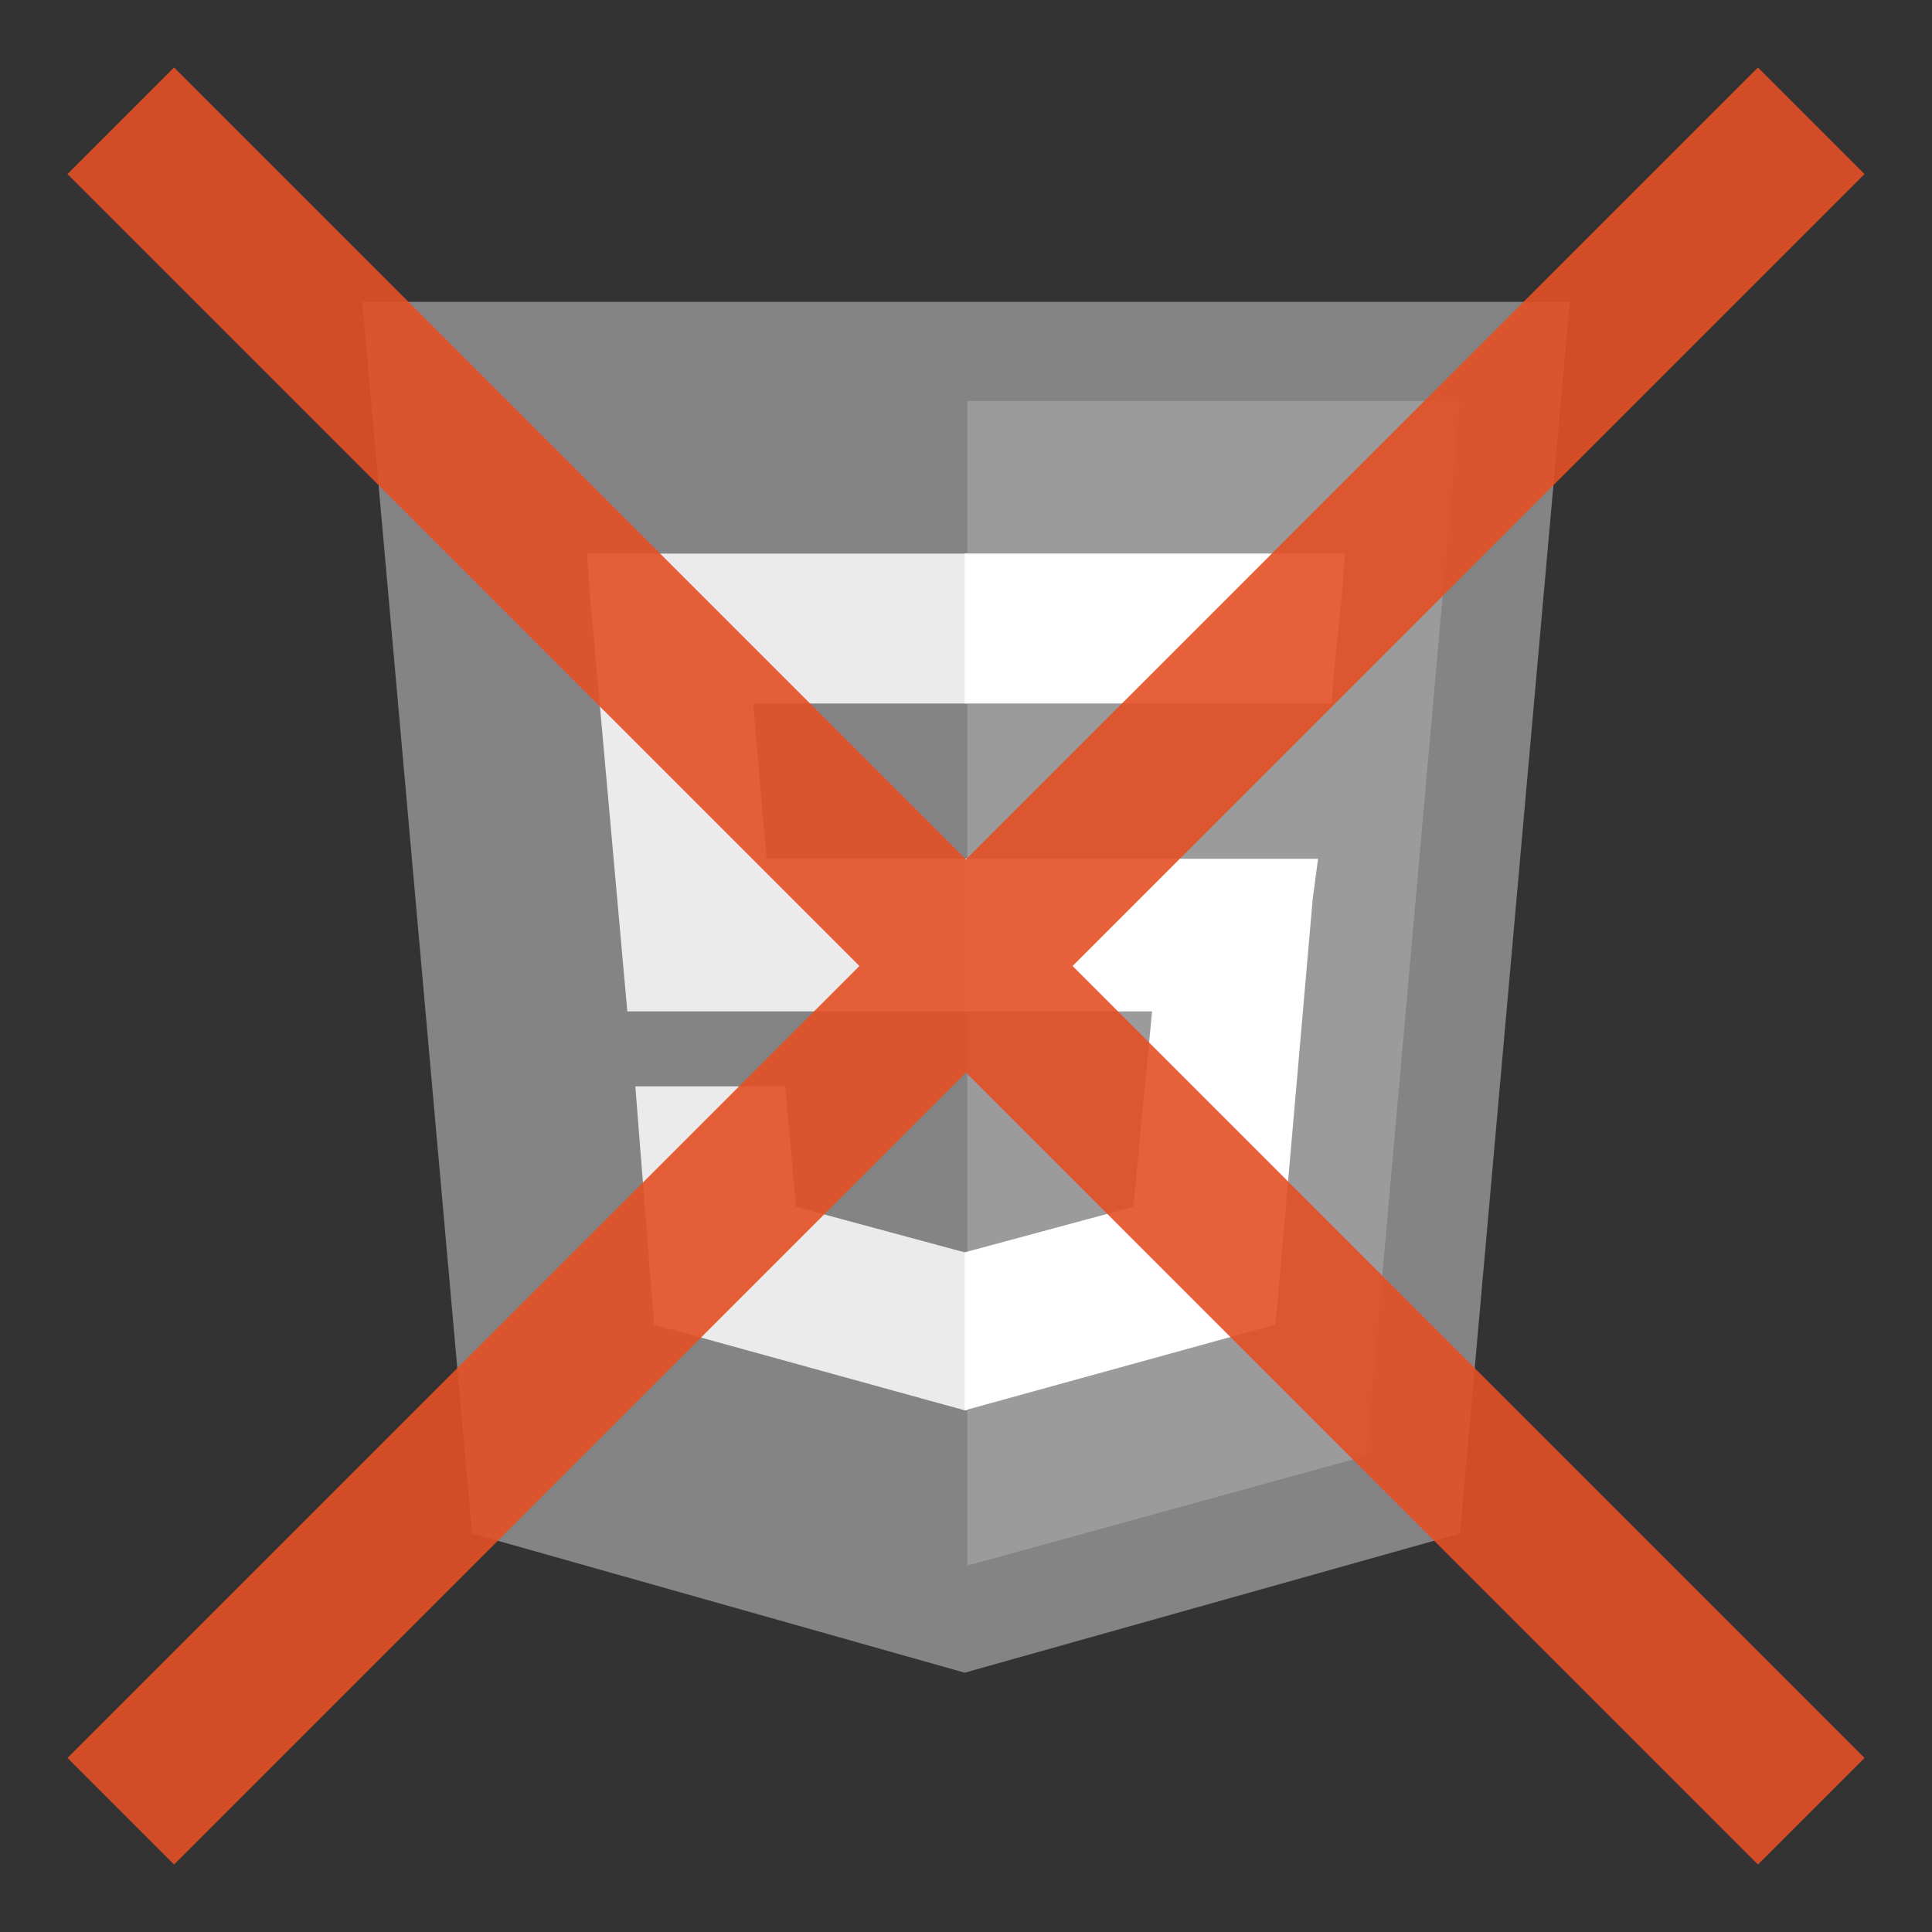 <?xml version="1.0" encoding="UTF-8" standalone="no"?>
<svg
   xmlns:dc="http://purl.org/dc/elements/1.1/"
   xmlns:cc="http://creativecommons.org/ns#"
   xmlns:rdf="http://www.w3.org/1999/02/22-rdf-syntax-ns#"
   xmlns:svg="http://www.w3.org/2000/svg"
   xmlns="http://www.w3.org/2000/svg"
   xmlns:sodipodi="http://sodipodi.sourceforge.net/DTD/sodipodi-0.dtd"
   xmlns:inkscape="http://www.inkscape.org/namespaces/inkscape"
   viewBox="0 0 128 128"
   id="svg3004"
   version="1.1"
   inkscape:version="0.48.4 r9939"
   width="100%"
   height="100%"
   sodipodi:docname="icon-128.svg">
  <rect x="0" y="0" width="128" height="128" fill="#333333" stroke="none"/>
  <defs
     id="defs3018" />
  <sodipodi:namedview
     pagecolor="#ffffff"
     bordercolor="#666666"
     borderopacity="1"
     objecttolerance="10"
     gridtolerance="10"
     guidetolerance="10"
     inkscape:pageopacity="0"
     inkscape:pageshadow="2"
     inkscape:window-width="640"
     inkscape:window-height="480"
     id="namedview3016"
     showgrid="true"
     inkscape:zoom="2.8284271"
     inkscape:cx="118.28877"
     inkscape:cy="77.739434"
     inkscape:current-layer="svg3004"
     inkscape:object-nodes="true"
     inkscape:snap-smooth-nodes="true"
     inkscape:snap-bbox="true">
    <inkscape:grid
       type="xygrid"
       id="grid3041"
       empspacing="4"
       visible="true"
       enabled="true"
       snapvisiblegridlinesonly="true" />
  </sodipodi:namedview>
  <title
     id="title3006">HTML5 Logo Badge</title>
  <path
     d="M 31.273,101.596 24,20 l 80,0 -7.273,81.596 -32.816,9.224"
     id="path3008"
     inkscape:connector-curvature="0"
     style="fill:#848484;fill-opacity:1" />
  <path
     d="m 64.089,103.725 26.43,-7.273 6.208,-69.889 -32.639,0"
     id="path3010"
     inkscape:connector-curvature="0"
     style="fill:#9b9b9b;fill-opacity:1" />
  <path
     d="m 64.089,56.896 -13.304,0 -0.887,-10.288 14.191,0 0,-9.933 -0.177,0 -25.011,0 0.177,2.661 2.483,27.672 22.528,0 z m 0,26.075 -0.177,0 -11.175,-3.016 -0.71,-7.982 -5.322,0 -4.612,0 1.242,15.787 20.576,5.676 0.177,0 z"
     id="path3012"
     inkscape:connector-curvature="0"
     style="fill:#ebebeb" />
  <path
     d="m 63.911,56.896 0,10.111 12.417,0 -1.242,12.949 -11.175,3.016 0,10.466 20.576,-5.676 0.177,-1.774 2.306,-26.43 0.355,-2.661 -2.838,0 z m 0,-20.222 0,6.208 0,3.725 0,0 24.302,0 0,0 0,0 0.177,-2.129 0.532,-5.144 0.177,-2.661 z"
     id="path3014"
     inkscape:connector-curvature="0"
     style="fill:#ffffff" />
  <path
     style="font-size:medium;font-style:normal;font-variant:normal;font-weight:normal;font-stretch:normal;text-indent:0;text-align:start;text-decoration:none;line-height:normal;letter-spacing:normal;word-spacing:normal;text-transform:none;direction:ltr;block-progression:tb;writing-mode:lr-tb;text-anchor:start;baseline-shift:baseline;opacity:0.9;color:#000000;fill:#e34f26;fill-opacity:1;stroke:none;stroke-width:10;marker:none;visibility:visible;display:inline;overflow:visible;enable-background:accumulate;font-family:Sans;-inkscape-font-specification:Sans"
     d="M 11.531 4.469 L 4.469 11.531 L 56.938 64 L 4.469 116.469 L 11.531 123.531 L 64 71.062 L 116.469 123.531 L 123.531 116.469 L 71.062 64 L 123.531 11.531 L 116.469 4.469 L 64 56.938 L 11.531 4.469 z "
     id="path3856" />
  <path
     style="fill:#e34f26"
     inkscape:connector-curvature="0"
     id="path3873"
     d="M 31.273,250.989 24,169.392 l 80,0 -7.273,81.596 -32.816,9.224" />
  <path
     style="fill:#ef652a"
     inkscape:connector-curvature="0"
     id="path3875"
     d="m 64.089,253.118 26.43,-7.273 6.208,-69.889 -32.639,0" />
  <path
     style="fill:#ebebeb"
     inkscape:connector-curvature="0"
     id="path3877"
     d="m 64.089,206.288 -13.304,0 L 49.898,196 l 14.191,0 0,-9.933 -0.177,0 -25.011,0 0.177,2.661 2.483,27.672 22.528,0 z m 0,26.075 -0.177,0 -11.175,-3.016 -0.71,-7.982 -5.322,0 -4.612,0 1.242,15.787 20.576,5.676 0.177,0 z" />
  <path
     style="fill:#ffffff"
     inkscape:connector-curvature="0"
     id="path3879"
     d="m 63.911,206.288 0,10.111 12.417,0 -1.242,12.949 -11.175,3.016 0,10.466 20.576,-5.676 0.177,-1.774 2.306,-26.43 0.355,-2.661 -2.838,0 z m 0,-20.222 0,6.208 0,3.725 0,0 24.302,0 0,0 0,0 0.177,-2.129 0.532,-5.144 0.177,-2.661 z" />
</svg>
